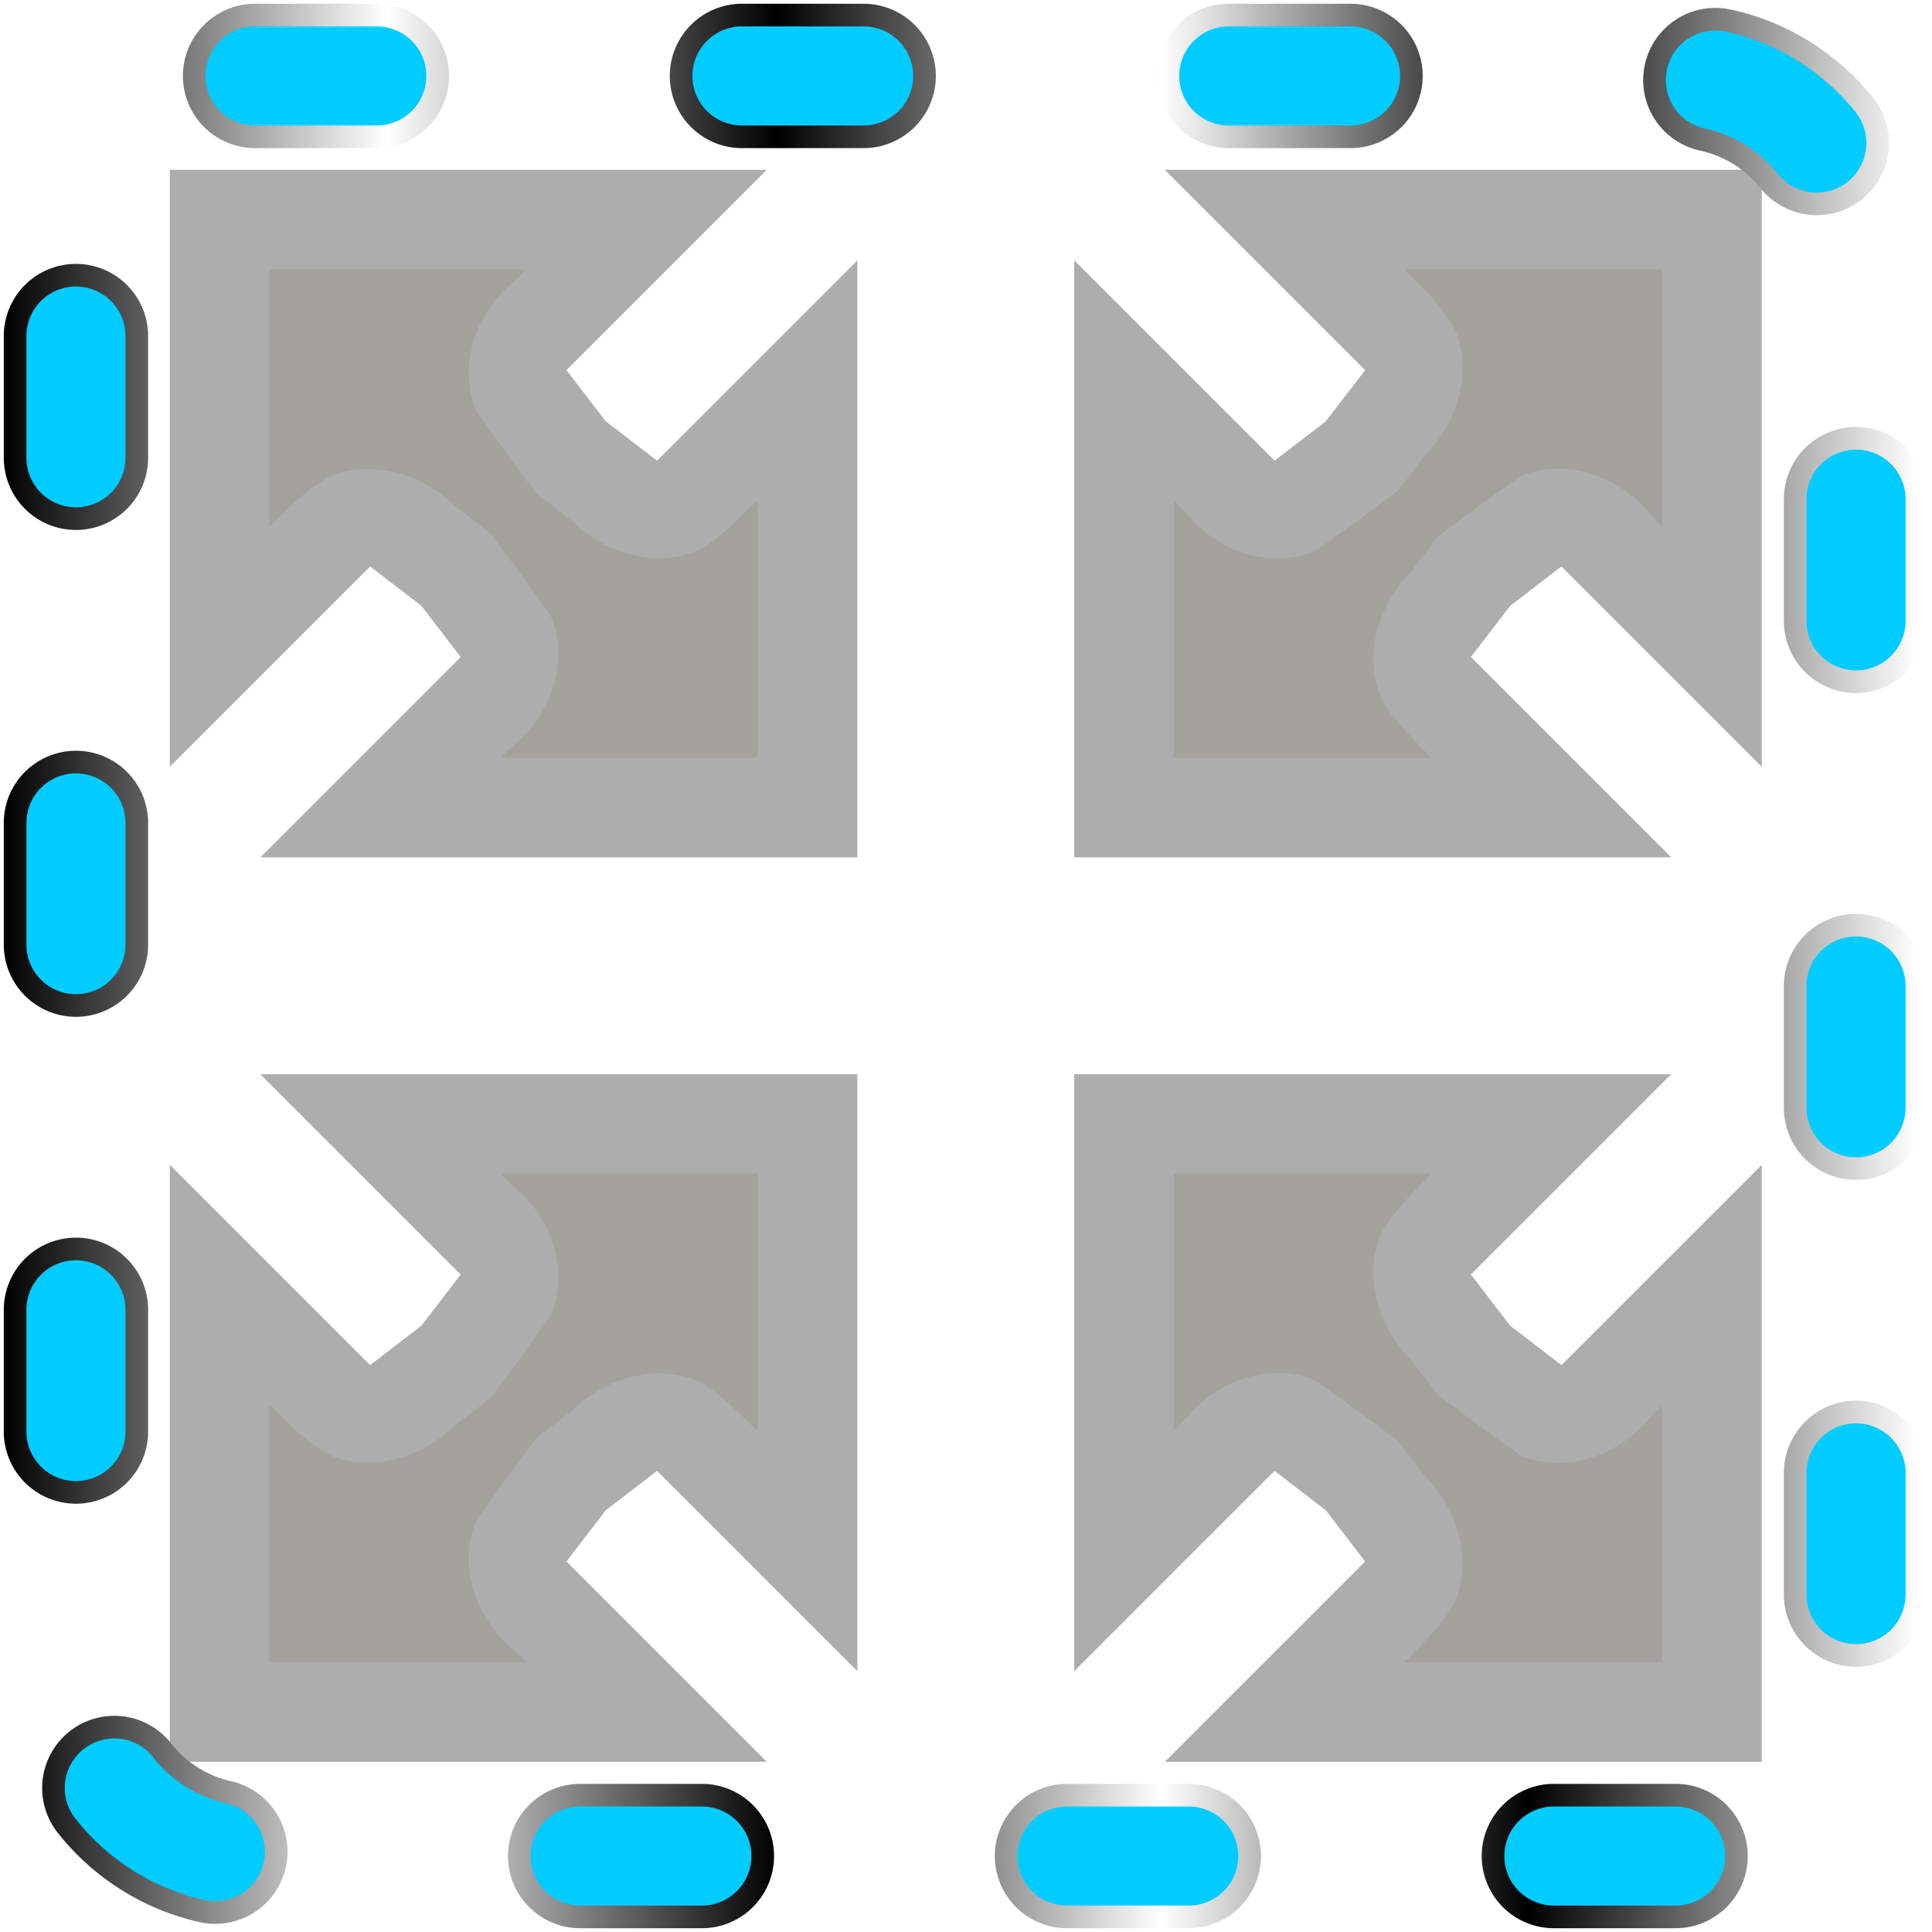 <?xml version="1.0" encoding="UTF-8" standalone="no"?>
<!-- Created with Inkscape (http://www.inkscape.org/) -->

<svg
   width="512"
   height="512"
   viewBox="0 0 135.467 135.467"
   version="1.1"
   id="svg5"
   inkscape:version="1.4.2 (ebf0e940d0, 2025-05-08)"
   sodipodi:docname="zoom-draw.svg"
   xml:space="preserve"
   xmlns:inkscape="http://www.inkscape.org/namespaces/inkscape"
   xmlns:sodipodi="http://sodipodi.sourceforge.net/DTD/sodipodi-0.dtd"
   xmlns:xlink="http://www.w3.org/1999/xlink"
   xmlns="http://www.w3.org/2000/svg"
   xmlns:svg="http://www.w3.org/2000/svg"><sodipodi:namedview
     id="namedview7"
     pagecolor="#292929"
     bordercolor="#666666"
     borderopacity="1"
     inkscape:showpageshadow="0"
     inkscape:pageopacity="0"
     inkscape:pagecheckerboard="1"
     inkscape:deskcolor="#1a1a1a"
     inkscape:document-units="px"
     showgrid="false"
     inkscape:zoom="0.46093749"
     inkscape:cx="118.23729"
     inkscape:cy="-117.15254"
     inkscape:window-width="3256"
     inkscape:window-height="1080"
     inkscape:window-x="1864"
     inkscape:window-y="0"
     inkscape:window-maximized="0"
     inkscape:current-layer="layer1" /><defs
     id="defs2"><filter
       inkscape:collect="always"
       style="color-interpolation-filters:sRGB"
       id="filter10"
       x="-0.031"
       y="-0.031"
       width="1.061"
       height="1.061"><feGaussianBlur
         inkscape:collect="always"
         stdDeviation="1.517"
         id="feGaussianBlur10" /></filter><linearGradient
       inkscape:collect="always"
       xlink:href="#linearGradient2-3"
       id="linearGradient2"
       x1="18.225"
       y1="24.366"
       x2="117.241"
       y2="105.809"
       gradientUnits="userSpaceOnUse" /><linearGradient
       id="linearGradient2-3"
       inkscape:collect="always"><stop
         style="stop-color:#000000;stop-opacity:1;"
         offset="0"
         id="stop3" /><stop
         style="stop-color:#ffffff;stop-opacity:1;"
         offset="0.2"
         id="stop7" /><stop
         style="stop-color:#000000;stop-opacity:1;"
         offset="0.404"
         id="stop8" /><stop
         style="stop-color:#ffffff;stop-opacity:1;"
         offset="0.605"
         id="stop9" /><stop
         style="stop-color:#000000;stop-opacity:1;"
         offset="0.797"
         id="stop10" /><stop
         style="stop-color:#ffffff;stop-opacity:1;"
         offset="1"
         id="stop6" /></linearGradient><linearGradient
       inkscape:collect="always"
       xlink:href="#linearGradient2-3"
       id="linearGradient5"
       x1="0"
       y1="117.242"
       x2="117.242"
       y2="0"
       gradientUnits="userSpaceOnUse"
       gradientTransform="translate(1.058,1.058)" /><linearGradient
       inkscape:collect="always"
       xlink:href="#linearGradient2-3"
       id="linearGradient13"
       x1="67.733"
       y1="-1.3104771e-07"
       x2="67.733"
       y2="135.467"
       gradientUnits="userSpaceOnUse"
       gradientTransform="matrix(0.984,0,0,0.984,1.058,1.058)" /><linearGradient
       inkscape:collect="always"
       xlink:href="#linearGradient2-3"
       id="linearGradient6"
       x1="17.821"
       y1="64.507"
       x2="117.242"
       y2="64.507"
       gradientUnits="userSpaceOnUse" /><linearGradient
       inkscape:collect="always"
       xlink:href="#linearGradient2-3"
       id="linearGradient14"
       gradientUnits="userSpaceOnUse"
       x1="17.821"
       y1="64.507"
       x2="117.242"
       y2="64.507"
       gradientTransform="translate(-1.0876466e-6,6.404)" /><linearGradient
       inkscape:collect="always"
       xlink:href="#linearGradient2-3"
       id="linearGradient15"
       gradientUnits="userSpaceOnUse"
       x1="17.821"
       y1="64.507"
       x2="117.242"
       y2="64.507"
       gradientTransform="translate(-1.0876466e-6,-10.001)" /><linearGradient
       inkscape:collect="always"
       xlink:href="#linearGradient2-3"
       id="linearGradient16"
       gradientUnits="userSpaceOnUse"
       x1="17.821"
       y1="64.507"
       x2="117.242"
       y2="64.507"
       gradientTransform="translate(-1.0876466e-6,0.054)" /><linearGradient
       inkscape:collect="always"
       xlink:href="#linearGradient2-3"
       id="linearGradient17"
       gradientUnits="userSpaceOnUse"
       gradientTransform="matrix(0.984,0,0,0.984,1.058,1.058)"
       x1="-1.310479e-07"
       y1="-1.310479e-07"
       x2="135.467"
       y2="135.467" /><linearGradient
       inkscape:collect="always"
       xlink:href="#linearGradient2-3"
       id="linearGradient3"
       gradientUnits="userSpaceOnUse"
       x1="17.821"
       y1="64.507"
       x2="117.242"
       y2="64.507" /><linearGradient
       inkscape:collect="always"
       xlink:href="#linearGradient2-3"
       id="linearGradient4"
       gradientUnits="userSpaceOnUse"
       x1="17.821"
       y1="64.507"
       x2="117.242"
       y2="64.507" /><linearGradient
       inkscape:collect="always"
       xlink:href="#linearGradient2-3"
       id="linearGradient7"
       gradientUnits="userSpaceOnUse"
       x1="17.821"
       y1="64.507"
       x2="117.242"
       y2="64.507" /><linearGradient
       inkscape:collect="always"
       xlink:href="#linearGradient2-3"
       id="linearGradient8"
       gradientUnits="userSpaceOnUse"
       x1="17.821"
       y1="64.507"
       x2="117.242"
       y2="64.507" /><linearGradient
       inkscape:collect="always"
       xlink:href="#linearGradient2-3"
       id="linearGradient12"
       x1="0.785"
       y1="67.734"
       x2="133.879"
       y2="67.734"
       gradientUnits="userSpaceOnUse"
       gradientTransform="matrix(1.008,0,0,1.008,-0.542,-0.542)" /></defs><g
     inkscape:label="Layer 1"
     inkscape:groupmode="layer"
     id="layer1"><g
       id="g12"
       transform="matrix(0.824,0,0,0.824,11.906,11.906)"
       style="stroke-width:1.213"><path
         id="rect1"
         style="fill:#adadad;fill-opacity:1;stroke-width:7.704;stroke-linejoin:round;paint-order:markers stroke fill"
         d="M 0,0 V 33.867 50.8 L 17.046,33.754 21.405,37.101 24.751,41.459 7.705,58.505 H 24.639 58.505 V 24.639 7.705 L 41.459,24.751 37.101,21.405 33.754,17.046 50.8,0 H 33.867 Z M 84.667,0 101.713,17.046 98.366,21.405 94.007,24.751 76.961,7.705 V 24.639 58.505 h 33.867 16.933 l -17.046,-17.046 3.347,-4.359 4.359,-3.347 17.046,17.046 V 33.867 0 H 101.6 Z M 7.705,76.961 24.751,94.007 21.405,98.366 17.046,101.713 0,84.667 V 101.6 135.467 h 33.867 16.933 l -17.046,-17.046 3.347,-4.359 4.359,-3.347 17.046,17.046 V 110.828 76.961 H 24.639 Z m 69.256,0 v 9.225 24.642 16.933 l 17.046,-17.046 4.359,3.347 3.347,4.359 -17.046,17.046 H 101.6 h 24.642 9.225 V 126.242 101.6 84.667 l -17.046,17.046 -4.359,-3.347 -3.347,-4.359 17.046,-17.046 H 110.828 86.186 Z" /><path
         id="path19"
         style="fill:#a3a29d;fill-opacity:1;stroke-width:7.704;stroke-linejoin:round;paint-order:markers stroke fill;filter:url(#filter10)"
         d="M 8.469,8.469 V 30.39 c 1.646,-1.571 3.228,-3.341 5.299,-4.363 3.622,-1.417 7.847,-0.05 10.526,2.615 l 3.009,2.31 v 5.17e-4 l 5.1e-4,5.17e-4 c 1.718,2.294 3.416,4.602 5.082,6.934 1.699,3.832 0.072,8.529 -3.127,11.053 -0.176,0.329 -1.44,1.108 -0.794,1.096 h 21.571 V 28.115 c -1.646,1.571 -3.228,3.341 -5.299,4.363 -3.622,1.417 -7.847,0.05 -10.526,-2.615 l -3.009,-2.31 -5.1e-4,-0.001 c -1.718,-2.294 -3.416,-4.602 -5.082,-6.934 -1.699,-3.832 -0.072,-8.529 3.127,-11.053 0.176,-0.329 1.44,-1.108 0.794,-1.096 z m 96.608,0 c 1.571,1.646 3.341,3.228 4.363,5.299 1.417,3.622 0.05,7.847 -2.615,10.526 l -2.31,3.009 h -5.2e-4 l -5.2e-4,5.16e-4 c -2.294,1.718 -4.602,3.416 -6.934,5.082 -3.832,1.699 -8.529,0.072 -11.053,-3.127 -0.329,-0.176 -1.108,-1.44 -1.096,-0.794 v 21.571 h 21.922 c -1.571,-1.646 -3.341,-3.228 -4.363,-5.299 -1.417,-3.622 -0.05,-7.847 2.615,-10.526 l 2.31,-3.009 0.001,-5.16e-4 c 2.294,-1.718 4.602,-3.416 6.934,-5.082 3.832,-1.699 8.529,-0.072 11.053,3.127 0.329,0.176 1.108,1.44 1.096,0.794 V 8.469 Z M 28.465,85.43 c -0.646,-0.013 0.618,0.767 0.794,1.096 3.199,2.524 4.826,7.221 3.127,11.053 -1.667,2.332 -3.365,4.64 -5.082,6.934 l -5.1e-4,5.2e-4 v 5.2e-4 l -3.009,2.31 c -2.679,2.666 -6.905,4.033 -10.526,2.615 -2.071,-1.022 -3.652,-2.792 -5.299,-4.363 v 21.922 H 30.04 c 0.646,0.013 -0.618,-0.767 -0.794,-1.096 -3.199,-2.524 -4.826,-7.221 -3.127,-11.053 1.667,-2.332 3.365,-4.64 5.082,-6.934 v -5.2e-4 l 5.1e-4,-5.2e-4 3.009,-2.31 c 2.679,-2.666 6.905,-4.033 10.526,-2.615 2.071,1.022 3.652,2.792 5.299,4.363 V 85.43 Z m 56.964,0 v 21.571 c -0.013,0.646 0.767,-0.618 1.096,-0.794 2.524,-3.199 7.221,-4.826 11.053,-3.127 2.332,1.667 4.64,3.365 6.934,5.082 l 5.2e-4,5.1e-4 h 5.2e-4 l 2.31,3.009 c 2.666,2.679 4.033,6.905 2.615,10.526 -1.022,2.071 -2.792,3.652 -4.363,5.299 h 21.922 v -21.571 c 0.013,-0.646 -0.767,0.618 -1.096,0.794 -2.524,3.199 -7.221,4.826 -11.053,3.127 -2.332,-1.667 -4.64,-3.365 -6.934,-5.082 h -5.2e-4 l -5.2e-4,-5.1e-4 -2.31,-3.009 c -2.666,-2.679 -4.033,-6.905 -2.615,-10.526 1.022,-2.071 2.792,-3.652 4.363,-5.299 z" /></g><path
       style="baseline-shift:baseline;display:inline;overflow:visible;opacity:1;fill:#00ccff;stroke:url(#linearGradient12);stroke-width:1.587;stroke-linecap:round;stroke-linejoin:round;stroke-miterlimit:12;stroke-dasharray:none;stroke-dashoffset:0;stroke-opacity:1;paint-order:markers stroke fill;enable-background:accumulate;stop-color:#000000;stop-opacity:1"
       d="m 17.885,1.058 a 4.267,4.267 0 0 0 -4.266,4.266 4.267,4.267 0 0 0 4.266,4.268 h 8.535 a 4.267,4.267 0 0 0 4.268,-4.268 4.267,4.267 0 0 0 -4.268,-4.266 z m 34.138,0 a 4.267,4.267 0 0 0 -4.266,4.266 4.267,4.267 0 0 0 4.266,4.268 h 8.535 a 4.267,4.267 0 0 0 4.268,-4.268 4.267,4.267 0 0 0 -4.268,-4.266 z m 34.138,0 a 4.267,4.267 0 0 0 -4.268,4.266 4.267,4.267 0 0 0 4.268,4.268 h 8.535 a 4.267,4.267 0 0 0 4.266,-4.268 4.267,4.267 0 0 0 -4.266,-4.266 z m 35.014,0.384 a 4.267,4.267 0 0 0 -5.07,3.276 4.267,4.267 0 0 0 3.276,5.068 c 1.191,0.256 2.357,0.806 3.325,1.567 0.504,0.396 0.958,0.846 1.347,1.333 a 4.267,4.267 0 0 0 5.997,0.677 4.267,4.267 0 0 0 0.677,-5.997 c -0.812,-1.018 -1.737,-1.929 -2.746,-2.723 h -0.002 c -1.991,-1.565 -4.315,-2.666 -6.804,-3.201 z M 5.325,19.297 a 4.267,4.267 0 0 0 -4.266,4.268 v 8.535 a 4.267,4.267 0 0 0 4.266,4.266 4.267,4.267 0 0 0 4.268,-4.266 V 23.565 A 4.267,4.267 0 0 0 5.325,19.297 Z M 130.142,30.733 a 4.267,4.267 0 0 0 -4.268,4.266 v 8.535 a 4.267,4.267 0 0 0 4.268,4.268 4.267,4.267 0 0 0 4.266,-4.268 v -8.535 a 4.267,4.267 0 0 0 -4.266,-4.266 z M 5.325,53.435 a 4.267,4.267 0 0 0 -4.266,4.268 v 8.535 a 4.267,4.267 0 0 0 4.266,4.266 4.267,4.267 0 0 0 4.268,-4.266 V 57.703 A 4.267,4.267 0 0 0 5.325,53.435 Z M 130.142,64.872 a 4.267,4.267 0 0 0 -4.268,4.266 v 8.535 a 4.267,4.267 0 0 0 4.268,4.268 4.267,4.267 0 0 0 4.266,-4.268 v -8.535 a 4.267,4.267 0 0 0 -4.266,-4.266 z M 5.325,87.574 a 4.267,4.267 0 0 0 -4.266,4.266 v 8.535 a 4.267,4.267 0 0 0 4.266,4.268 4.267,4.267 0 0 0 4.268,-4.268 V 91.84 A 4.267,4.267 0 0 0 5.325,87.574 Z M 130.142,99.008 a 4.267,4.267 0 0 0 -4.268,4.268 v 8.535 a 4.267,4.267 0 0 0 4.268,4.266 4.267,4.267 0 0 0 4.266,-4.266 v -8.535 a 4.267,4.267 0 0 0 -4.266,-4.268 z M 8.522,121.133 a 4.267,4.267 0 0 0 -3.144,0.884 4.267,4.267 0 0 0 -0.713,5.993 c 0.744,0.944 1.585,1.801 2.506,2.561 2.027,1.673 4.424,2.853 6.999,3.428 a 4.267,4.267 0 0 0 5.093,-3.237 4.267,4.267 0 0 0 -3.237,-5.093 c -1.235,-0.276 -2.438,-0.867 -3.422,-1.679 a 4.268,4.268 0 0 0 -0.002,-0.002 c -0.456,-0.376 -0.871,-0.8 -1.232,-1.258 a 4.267,4.267 0 0 0 -2.849,-1.597 z m 32.158,4.741 a 4.267,4.267 0 0 0 -4.268,4.268 4.267,4.267 0 0 0 4.268,4.266 h 8.535 a 4.267,4.267 0 0 0 4.266,-4.266 4.267,4.267 0 0 0 -4.266,-4.268 z m 34.138,0 a 4.267,4.267 0 0 0 -4.268,4.268 4.267,4.267 0 0 0 4.268,4.266 h 8.535 a 4.267,4.267 0 0 0 4.266,-4.266 4.267,4.267 0 0 0 -4.266,-4.268 z m 34.136,0 a 4.267,4.267 0 0 0 -4.266,4.268 4.267,4.267 0 0 0 4.266,4.266 h 8.535 a 4.267,4.267 0 0 0 4.268,-4.266 4.267,4.267 0 0 0 -4.268,-4.268 z"
       id="rect2" /><rect
       style="display:none;opacity:1;fill:#ffcc00;fill-opacity:1;stroke:none;stroke-width:16.933;stroke-linecap:round;stroke-linejoin:round;stroke-miterlimit:12;stroke-dasharray:16.933, 50.8;stroke-dashoffset:0;paint-order:markers stroke fill"
       id="rect3"
       width="49.939"
       height="64.863"
       x="235.942"
       y="-96.788"
       ry="13.633"
       sodipodi:insensitive="true" /><g
       inkscape:label="Layer 1"
       id="layer1-9"
       transform="translate(186.468,-7.41)"
       style="display:none"
       sodipodi:insensitive="true"><rect
         style="display:none;fill:none;stroke:#cccccc;stroke-width:8.467;stroke-linecap:round;stroke-linejoin:round;stroke-dasharray:8.467, 33.867;stroke-dashoffset:22.013;paint-order:fill markers stroke"
         id="rect1-7"
         width="127"
         height="127"
         x="4.233"
         y="4.233"
         ry="11.07"
         rx="11.07" /><path
         style="color:#000000;display:none;fill:#cccccc;stroke:url(#linearGradient13);stroke-width:1.797;stroke-linecap:round;stroke-linejoin:round;stroke-dasharray:none;stroke-dashoffset:39.559;stroke-opacity:1;paint-order:markers stroke fill"
         d="m 36.125,1.058 c -2.301,4.951e-4 -4.166,1.866 -4.166,4.166 -5.66e-4,2.302 1.865,4.168 4.166,4.168 h 8.334 c 2.302,5.667e-4 4.169,-1.866 4.168,-4.168 -4.95e-4,-2.302 -1.867,-4.167 -4.168,-4.166 z m 41.672,0 c -2.302,-5.665e-4 -4.168,1.865 -4.168,4.166 -5.67e-4,2.302 1.866,4.169 4.168,4.168 h 8.334 C 88.433,9.392 90.299,7.526 90.298,5.225 90.297,2.924 88.432,1.059 86.132,1.058 Z m 41.707,0.002 c -2.302,-0.02 -4.183,1.83 -4.203,4.132 -0.02,2.302 1.83,4.183 4.132,4.203 1.025,0.009 2.075,0.265 2.98,0.729 l 0.004,0.002 c 0.604,0.309 1.164,0.712 1.64,1.18 1.64,1.616 4.279,1.596 5.895,-0.044 1.614,-1.64 1.594,-4.278 -0.046,-5.893 -1.092,-1.075 -2.338,-1.972 -3.693,-2.665 h -0.002 c -2.082,-1.065 -4.377,-1.624 -6.706,-1.644 z M 5.225,31.166 c -2.302,4.95e-4 -4.167,1.867 -4.166,4.168 v 8.334 c 4.951e-4,2.301 1.866,4.166 4.166,4.166 2.302,5.66e-4 4.168,-1.865 4.168,-4.166 V 35.335 C 9.393,33.032 7.527,31.166 5.225,31.166 Z M 130.24,36.625 c -2.302,4.96e-4 -4.167,1.867 -4.166,4.168 v 8.334 c 4.9e-4,2.301 1.866,4.166 4.166,4.166 2.302,5.69e-4 4.168,-1.865 4.168,-4.166 V 40.793 c 5.7e-4,-2.302 -1.866,-4.169 -4.168,-4.168 z M 5.225,72.839 c -2.302,4.95e-4 -4.167,1.867 -4.166,4.168 v 8.333 c -5.665e-4,2.302 1.865,4.168 4.166,4.168 2.302,5.67e-4 4.169,-1.866 4.168,-4.168 V 77.007 C 9.393,74.705 7.527,72.838 5.225,72.839 Z M 130.24,78.297 c -2.301,4.96e-4 -4.166,1.866 -4.166,4.166 v 8.334 c -5.7e-4,2.302 1.865,4.168 4.166,4.168 2.302,5.69e-4 4.169,-1.866 4.168,-4.168 v -8.334 c -4.9e-4,-2.302 -1.867,-4.167 -4.168,-4.166 z M 5.225,114.511 c -2.301,5e-4 -4.166,1.866 -4.166,4.166 v 0.667 c -7.55e-5,1.139 0.127,2.279 0.385,3.399 0.537,2.343 1.629,4.523 3.19,6.356 1.492,1.752 4.121,1.963 5.874,0.471 1.753,-1.492 1.964,-4.123 0.471,-5.875 -0.678,-0.796 -1.177,-1.792 -1.411,-2.815 l -0.002,-0.004 c -0.114,-0.496 -0.171,-1.013 -0.171,-1.532 v -0.667 C 9.392,116.376 7.526,114.511 5.225,114.511 Z M 127.789,120.068 c -1.039,0.378 -1.886,1.153 -2.353,2.155 -0.477,1.022 -1.257,1.954 -2.186,2.613 v 0.002 c -0.461,0.327 -0.961,0.594 -1.473,0.788 -2.152,0.818 -3.234,3.226 -2.415,5.378 0.818,2.15 3.225,3.231 5.376,2.413 1.191,-0.453 2.308,-1.054 3.332,-1.78 l 0.002,-0.002 c 2.116,-1.501 3.816,-3.524 4.918,-5.887 0.974,-2.086 0.071,-4.566 -2.015,-5.539 -1.001,-0.467 -2.147,-0.518 -3.186,-0.14 z m -87.788,6.006 c -2.301,4.9e-4 -4.166,1.866 -4.166,4.166 -5.69e-4,2.302 1.865,4.168 4.166,4.168 h 8.334 c 2.302,5.7e-4 4.169,-1.866 4.168,-4.168 -4.96e-4,-2.302 -1.867,-4.167 -4.168,-4.166 z m 41.672,0 c -2.302,-5.7e-4 -4.168,1.865 -4.168,4.166 -5.69e-4,2.302 1.866,4.169 4.168,4.168 h 8.334 c 2.302,-4.9e-4 4.167,-1.867 4.166,-4.168 -4.96e-4,-2.301 -1.866,-4.166 -4.166,-4.166 z"
         id="rect43"
         sodipodi:nodetypes="ccccccccccccccccccccccccccccccccccccccccccccccccccccccccccscccccccscccccsccccsscccccccccccccc" /><g
         id="g10"
         transform="translate(0,13.229)"
         style="display:none"
         sodipodi:insensitive="true"><rect
           style="fill:#cccccc;fill-opacity:1;stroke:none;stroke-width:6.35;stroke-linecap:round;stroke-linejoin:round;stroke-dasharray:6.35, 31.75;stroke-dashoffset:0;paint-order:fill markers stroke"
           id="rect7"
           width="113.242"
           height="17.429"
           x="11.113"
           y="59.019"
           rx="8.714"
           ry="8.714" /><rect
           style="fill:#cccccc;fill-opacity:1;stroke:none;stroke-width:6.35;stroke-linecap:round;stroke-linejoin:round;stroke-dasharray:6.35, 31.75;stroke-dashoffset:0;paint-order:fill markers stroke"
           id="rect8"
           width="113.242"
           height="17.429"
           x="11.113"
           y="32.56"
           rx="8.714"
           ry="8.714" /><rect
           style="fill:#cccccc;fill-opacity:1;stroke:none;stroke-width:6.35;stroke-linecap:round;stroke-linejoin:round;stroke-dasharray:6.35, 31.75;stroke-dashoffset:0;paint-order:fill markers stroke"
           id="rect9"
           width="113.242"
           height="17.429"
           x="11.113"
           y="85.477"
           rx="8.714"
           ry="8.714" /><rect
           style="fill:#cccccc;fill-opacity:1;stroke:none;stroke-width:6.35;stroke-linecap:round;stroke-linejoin:round;stroke-dasharray:6.35, 31.75;stroke-dashoffset:0;paint-order:fill markers stroke"
           id="rect10"
           width="113.242"
           height="17.429"
           x="11.113"
           y="6.102"
           rx="8.714"
           ry="8.714" /></g><path
         id="rect38"
         style="display:none;fill:#cccccc;fill-opacity:1;stroke:url(#linearGradient2);stroke-width:1.797;stroke-linecap:round;stroke-linejoin:round;stroke-dasharray:none;stroke-dashoffset:0;stroke-opacity:1;paint-order:markers stroke fill"
         d="m 47.353,24.366 15.825,15.825 h 46.151 c 4.384,0 7.913,-3.529 7.913,-7.913 0,-4.384 -3.529,-7.913 -7.913,-7.913 z M 26.138,57.175 c -4.384,0 -7.913,3.529 -7.913,7.913 0,4.384 3.529,7.913 7.913,7.913 H 50.014 L 34.188,57.175 Z m 54.023,0 15.825,15.825 h 11.164 l 3.731,-3.731 a 8.997,8.997 0 0 1 6.203,-2.603 c 0.103,-0.51 0.157,-1.038 0.157,-1.579 0,-4.384 -3.529,-7.913 -7.913,-7.913 z M 26.138,89.983 c -4.384,0 -7.913,3.529 -7.913,7.913 0,4.384 3.529,7.913 7.913,7.913 h 48.204 l 4.24,-4.24 -11.585,-11.585 z m 82.108,7.364 -0.316,0.316 a 8.997,8.997 0 0 1 -7.904,1.996 8.997,8.997 0 0 1 -0.819,6.148 h 9.04 z" /><path
         style="color:#000000;display:none;fill:#cccccc;stroke:url(#linearGradient5);stroke-width:1.797;stroke-linecap:round;stroke-linejoin:round;stroke-dasharray:none;stroke-opacity:1;paint-order:markers stroke fill"
         d="M 18.966,8.701 1.058,1.058 8.701,18.966 l 83.66,83.661 -15.673,15.673 41.612,-1e-5 2e-5,-41.612 -15.673,15.673 z"
         id="path42" /><g
         id="g30"
         transform="translate(0,3.229)"
         style="display:none;stroke:url(#linearGradient6);stroke-width:1.587;stroke-dasharray:none;stroke-opacity:1;paint-order:markers stroke fill"
         sodipodi:insensitive="true"><rect
           style="fill:#cccccc;fill-opacity:1;stroke:url(#linearGradient3);stroke-width:1.587;stroke-linecap:round;stroke-linejoin:round;stroke-dasharray:none;stroke-dashoffset:0;stroke-opacity:1;paint-order:markers stroke fill"
           id="rect27"
           width="99.016"
           height="15.826"
           x="18.225"
           y="16.904"
           rx="7.913"
           ry="7.913" /><rect
           style="fill:#cccccc;fill-opacity:1;stroke:url(#linearGradient4);stroke-width:1.587;stroke-linecap:round;stroke-linejoin:round;stroke-dasharray:none;stroke-dashoffset:0;stroke-opacity:1;paint-order:markers stroke fill"
           id="rect28"
           width="99.016"
           height="15.826"
           x="18.225"
           y="43.363"
           rx="7.913"
           ry="7.913" /><rect
           style="fill:#cccccc;fill-opacity:1;stroke:url(#linearGradient7);stroke-width:1.587;stroke-linecap:round;stroke-linejoin:round;stroke-dasharray:none;stroke-dashoffset:0;stroke-opacity:1;paint-order:markers stroke fill"
           id="rect29"
           width="99.016"
           height="15.826"
           x="18.225"
           y="69.821"
           rx="7.913"
           ry="7.913" /><rect
           style="fill:#cccccc;fill-opacity:1;stroke:url(#linearGradient8);stroke-width:1.587;stroke-linecap:round;stroke-linejoin:round;stroke-dasharray:none;stroke-dashoffset:0;stroke-opacity:1;paint-order:markers stroke fill"
           id="rect30"
           width="99.016"
           height="15.826"
           x="18.225"
           y="96.279"
           rx="7.913"
           ry="7.913" /></g><path
         style="color:#000000;display:inline;fill:#ffcc00;stroke:url(#linearGradient17);stroke-width:1.797;stroke-linecap:round;stroke-linejoin:round;stroke-dasharray:none;stroke-dashoffset:39.559;stroke-opacity:1;paint-order:markers stroke fill"
         d="m 36.125,1.058 c -2.301,4.951e-4 -4.166,1.866 -4.166,4.166 -5.66e-4,2.302 1.865,4.168 4.166,4.168 h 8.334 c 2.302,5.667e-4 4.169,-1.866 4.168,-4.168 -4.95e-4,-2.302 -1.867,-4.167 -4.168,-4.166 z m 41.672,0 c -2.302,-5.665e-4 -4.168,1.865 -4.168,4.166 -5.67e-4,2.302 1.866,4.169 4.168,4.168 h 8.334 C 88.433,9.392 90.299,7.526 90.298,5.225 90.297,2.924 88.432,1.059 86.132,1.058 Z m 41.707,0.002 c -2.302,-0.02 -4.183,1.83 -4.203,4.132 -0.02,2.302 1.83,4.183 4.132,4.203 1.025,0.009 2.075,0.265 2.98,0.729 l 0.004,0.002 c 0.604,0.309 1.164,0.712 1.64,1.18 1.64,1.616 4.279,1.596 5.895,-0.044 1.614,-1.64 1.594,-4.278 -0.046,-5.893 -1.092,-1.075 -2.338,-1.972 -3.693,-2.665 h -0.002 c -2.082,-1.065 -4.377,-1.624 -6.706,-1.644 z M 5.225,31.166 c -2.302,4.95e-4 -4.167,1.867 -4.166,4.168 v 8.334 c 4.951e-4,2.301 1.866,4.166 4.166,4.166 2.302,5.66e-4 4.168,-1.865 4.168,-4.166 V 35.335 C 9.393,33.032 7.527,31.166 5.225,31.166 Z M 130.24,36.625 c -2.302,4.96e-4 -4.167,1.867 -4.166,4.168 v 8.334 c 4.9e-4,2.301 1.866,4.166 4.166,4.166 2.302,5.69e-4 4.168,-1.865 4.168,-4.166 V 40.793 c 5.7e-4,-2.302 -1.866,-4.169 -4.168,-4.168 z M 5.225,72.839 c -2.302,4.95e-4 -4.167,1.867 -4.166,4.168 v 8.333 c -5.665e-4,2.302 1.865,4.168 4.166,4.168 2.302,5.67e-4 4.169,-1.866 4.168,-4.168 V 77.007 C 9.393,74.705 7.527,72.838 5.225,72.839 Z M 130.24,78.297 c -2.301,4.96e-4 -4.166,1.866 -4.166,4.166 v 8.334 c -5.7e-4,2.302 1.865,4.168 4.166,4.168 2.302,5.69e-4 4.169,-1.866 4.168,-4.168 v -8.334 c -4.9e-4,-2.302 -1.867,-4.167 -4.168,-4.166 z M 5.225,114.511 c -2.301,5e-4 -4.166,1.866 -4.166,4.166 v 0.667 c -7.55e-5,1.139 0.127,2.279 0.385,3.399 0.537,2.343 1.629,4.523 3.19,6.356 1.492,1.752 4.121,1.963 5.874,0.471 1.753,-1.492 1.964,-4.123 0.471,-5.875 -0.678,-0.796 -1.177,-1.792 -1.411,-2.815 l -0.002,-0.004 c -0.114,-0.496 -0.171,-1.013 -0.171,-1.532 v -0.667 C 9.392,116.376 7.526,114.511 5.225,114.511 Z M 127.789,120.068 c -1.039,0.378 -1.886,1.153 -2.353,2.155 -0.477,1.022 -1.257,1.954 -2.186,2.613 v 0.002 c -0.461,0.327 -0.961,0.594 -1.473,0.788 -2.152,0.818 -3.234,3.226 -2.415,5.378 0.818,2.15 3.225,3.231 5.376,2.413 1.191,-0.453 2.308,-1.054 3.332,-1.78 l 0.002,-0.002 c 2.116,-1.501 3.816,-3.524 4.918,-5.887 0.974,-2.086 0.071,-4.566 -2.015,-5.539 -1.001,-0.467 -2.147,-0.518 -3.186,-0.14 z m -87.788,6.006 c -2.301,4.9e-4 -4.166,1.866 -4.166,4.166 -5.69e-4,2.302 1.865,4.168 4.166,4.168 h 8.334 c 2.302,5.7e-4 4.169,-1.866 4.168,-4.168 -4.96e-4,-2.302 -1.867,-4.167 -4.168,-4.166 z m 41.672,0 c -2.302,-5.7e-4 -4.168,1.865 -4.168,4.166 -5.69e-4,2.302 1.866,4.169 4.168,4.168 h 8.334 c 2.302,-4.9e-4 4.167,-1.867 4.166,-4.168 -4.96e-4,-2.301 -1.866,-4.166 -4.166,-4.166 z"
         id="path1"
         sodipodi:nodetypes="ccccccccccccccccccccccccccccccccccccccccccccccccccccccccccscccccccscccccsccccsscccccccccccccc" /><rect
         style="fill:#cccccc;fill-opacity:1;stroke:url(#linearGradient14);stroke-width:1.587;stroke-linecap:round;stroke-linejoin:round;stroke-dasharray:none;stroke-dashoffset:0;stroke-opacity:1;paint-order:markers stroke fill"
         id="rect6"
         width="99.016"
         height="15.826"
         x="18.225"
         y="23.308"
         rx="7.913"
         ry="7.913" /><rect
         style="fill:#cccccc;fill-opacity:1;stroke:url(#linearGradient15);stroke-width:1.587;stroke-linecap:round;stroke-linejoin:round;stroke-dasharray:none;stroke-dashoffset:0;stroke-opacity:1;paint-order:markers stroke fill"
         id="rect12"
         width="99.016"
         height="15.826"
         x="18.225"
         y="59.82"
         rx="7.913"
         ry="7.913" /><rect
         style="fill:#cccccc;fill-opacity:1;stroke:url(#linearGradient16);stroke-width:1.587;stroke-linecap:round;stroke-linejoin:round;stroke-dasharray:none;stroke-dashoffset:0;stroke-opacity:1;paint-order:markers stroke fill"
         id="rect13"
         width="99.016"
         height="15.826"
         x="18.225"
         y="96.333"
         rx="7.913"
         ry="7.913" /></g><rect
       style="display:none;opacity:1;fill:none;stroke:#ffcc00;stroke-width:8.467;stroke-linecap:round;stroke-linejoin:round;stroke-miterlimit:12;stroke-dasharray:8.467, 25.4;stroke-dashoffset:0;stroke-opacity:1;paint-order:markers stroke fill"
       id="rect11"
       width="123.825"
       height="123.825"
       x="347.496"
       y="0"
       ry="12.461"
       sodipodi:insensitive="true" /></g></svg>
